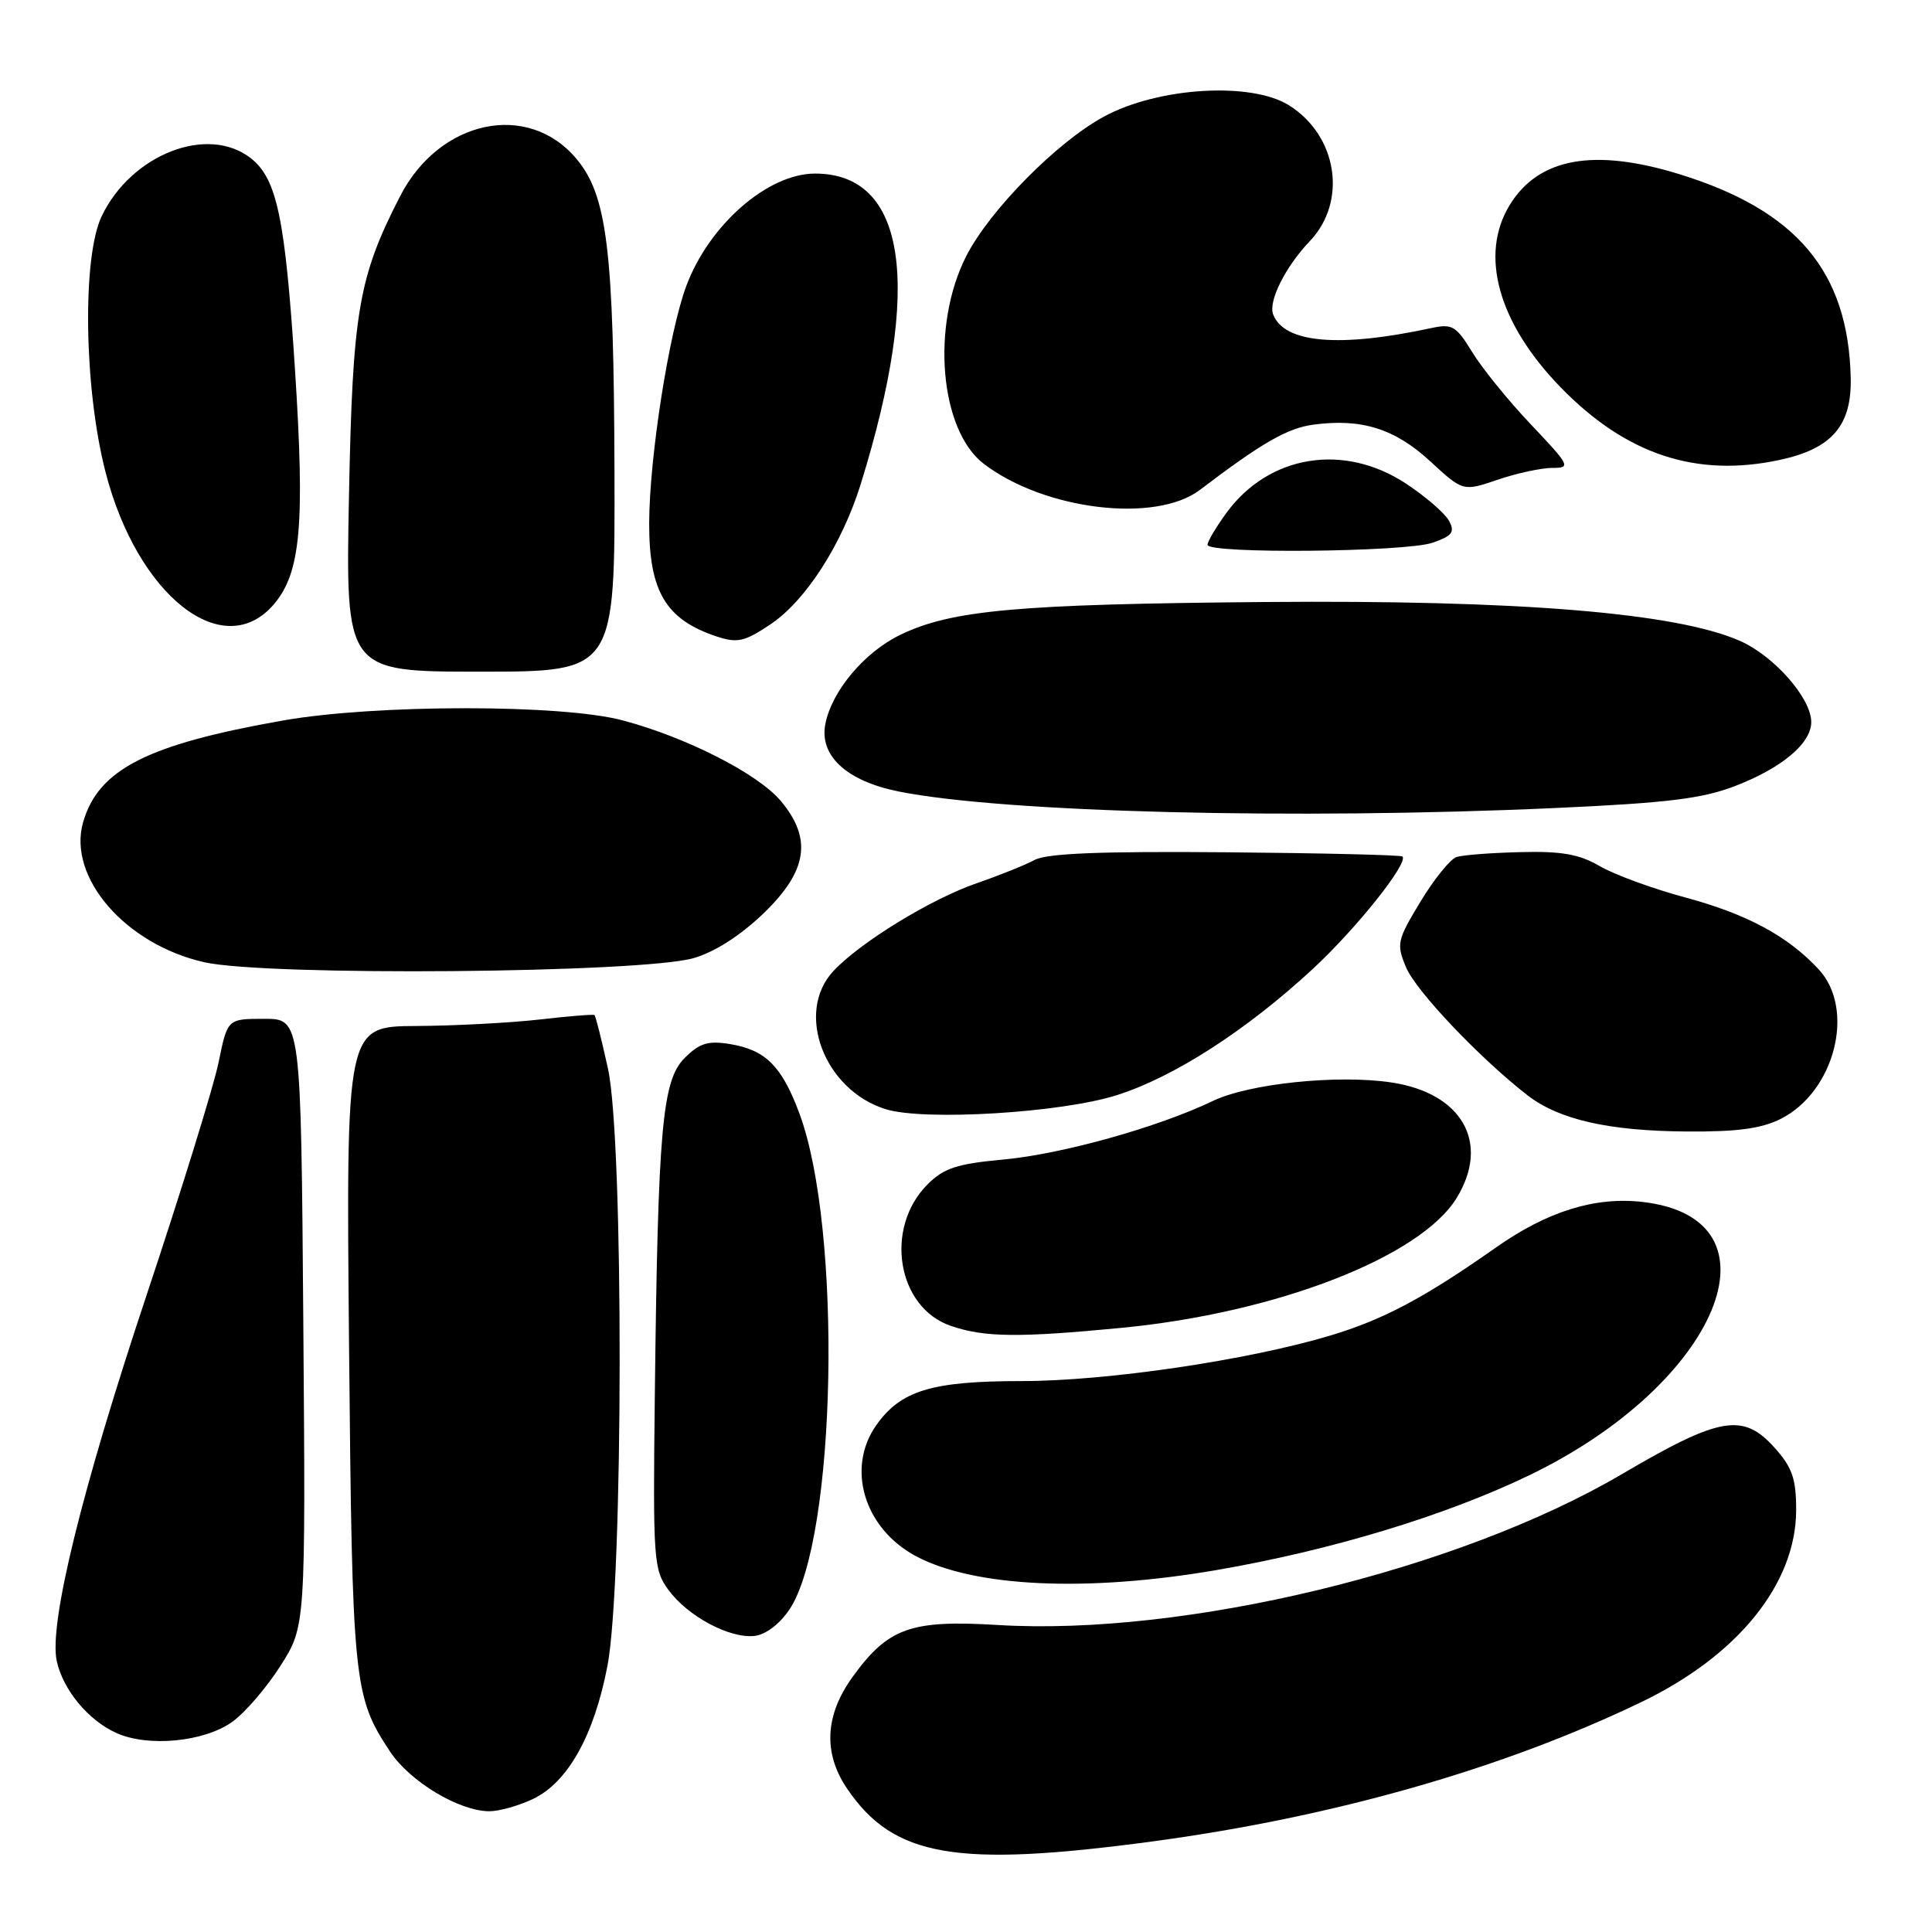 <?xml version="1.0" encoding="UTF-8" standalone="no"?>
<!DOCTYPE svg PUBLIC "-//W3C//DTD SVG 1.1//EN" "http://www.w3.org/Graphics/SVG/1.1/DTD/svg11.dtd" >
<svg xmlns="http://www.w3.org/2000/svg" xmlns:xlink="http://www.w3.org/1999/xlink" version="1.1" viewBox="0 0 256 256">
 <g >
 <path fill="currentColor"
d=" M 152.63 244.01 C 176.60 240.79 199.07 234.40 217.47 225.54 C 230.31 219.37 238.00 209.82 238.00 200.06 C 238.00 195.95 237.48 194.45 235.17 191.86 C 230.97 187.16 227.92 187.69 214.93 195.32 C 193.25 208.06 156.98 216.83 132.20 215.32 C 120.69 214.62 117.68 215.69 112.98 222.19 C 109.30 227.27 109.05 232.31 112.25 237.01 C 118.41 246.07 126.64 247.49 152.63 244.01 Z  M 70.63 238.37 C 75.24 236.18 78.72 229.95 80.49 220.74 C 82.61 209.66 82.66 151.16 80.56 141.61 C 79.73 137.81 78.92 134.61 78.77 134.50 C 78.62 134.38 75.35 134.65 71.50 135.09 C 67.65 135.53 60.31 135.92 55.18 135.95 C 45.86 136.00 45.86 136.00 46.25 178.25 C 46.67 223.08 46.84 224.78 51.69 232.10 C 54.31 236.07 60.86 240.00 64.85 240.00 C 66.14 240.00 68.74 239.27 70.63 238.37 Z  M 30.77 228.16 C 32.44 226.97 35.31 223.64 37.15 220.75 C 40.50 215.50 40.50 215.50 40.19 175.25 C 39.88 135.00 39.88 135.00 35.01 135.00 C 30.14 135.00 30.14 135.00 28.97 140.75 C 28.32 143.91 24.04 157.75 19.46 171.50 C 10.84 197.34 6.45 215.21 7.52 220.10 C 8.36 223.92 11.69 227.95 15.42 229.63 C 19.61 231.53 27.04 230.82 30.77 228.16 Z  M 104.61 213.26 C 110.84 203.98 111.65 162.83 105.90 147.47 C 103.57 141.23 101.42 139.11 96.70 138.34 C 93.81 137.87 92.69 138.22 90.71 140.20 C 87.74 143.17 87.18 149.53 86.77 184.67 C 86.51 206.76 86.60 207.98 88.57 210.67 C 91.13 214.17 96.68 217.13 99.97 216.77 C 101.45 216.61 103.31 215.20 104.61 213.26 Z  M 161.15 208.05 C 176.39 205.43 191.55 200.83 202.68 195.46 C 227.82 183.32 236.85 161.43 217.61 159.26 C 211.32 158.55 205.03 160.51 198.22 165.30 C 188.69 172.00 183.34 174.84 176.26 176.97 C 165.35 180.24 146.65 183.00 135.37 183.00 C 123.50 183.00 119.39 184.24 116.15 188.79 C 112.08 194.50 114.48 202.51 121.35 206.19 C 129.04 210.30 143.97 211.00 161.15 208.05 Z  M 148.58 175.95 C 169.14 173.97 188.25 166.56 193.03 158.71 C 197.48 151.42 193.74 144.83 184.36 143.43 C 177.27 142.36 165.50 143.58 160.72 145.88 C 153.47 149.36 140.76 152.92 132.98 153.64 C 126.80 154.21 125.07 154.78 122.91 156.93 C 117.13 162.72 118.86 173.26 126.00 175.69 C 130.44 177.21 134.96 177.26 148.58 175.95 Z  M 235.97 148.25 C 243.12 144.64 245.89 133.75 241.00 128.46 C 236.90 124.04 231.52 121.13 223.28 118.91 C 219.00 117.76 213.93 115.90 212.00 114.78 C 209.28 113.19 206.95 112.77 201.50 112.91 C 197.65 113.00 193.82 113.29 193.00 113.56 C 192.18 113.82 190.02 116.49 188.22 119.47 C 185.11 124.62 185.01 125.08 186.32 128.20 C 187.64 131.33 196.09 140.23 202.40 145.13 C 206.55 148.35 213.15 149.86 223.50 149.93 C 230.18 149.98 233.39 149.55 235.97 148.25 Z  M 148.00 145.11 C 155.56 142.71 165.17 136.52 173.95 128.39 C 179.71 123.06 186.67 114.33 185.83 113.49 C 185.63 113.29 175.09 113.04 162.42 112.93 C 145.83 112.79 138.73 113.07 137.09 113.95 C 135.83 114.62 132.41 116.00 129.48 117.01 C 123.36 119.11 113.94 124.89 110.41 128.69 C 105.32 134.18 109.22 144.44 117.35 146.97 C 122.46 148.56 140.61 147.46 148.00 145.11 Z  M 91.93 126.95 C 94.72 126.14 98.13 123.95 101.18 121.02 C 107.01 115.40 107.66 111.12 103.44 106.11 C 100.42 102.52 90.94 97.69 82.50 95.45 C 74.43 93.30 49.75 93.31 37.50 95.47 C 19.51 98.64 13.03 101.94 11.01 108.96 C 8.92 116.25 16.63 125.15 27.07 127.50 C 35.37 129.37 85.02 128.95 91.93 126.95 Z  M 206.00 107.07 C 220.89 106.40 225.55 105.83 229.89 104.16 C 236.12 101.76 240.00 98.50 240.00 95.67 C 240.00 92.52 235.09 86.93 230.57 84.93 C 222.13 81.19 201.17 79.48 167.53 79.77 C 134.87 80.05 126.12 80.83 119.33 84.10 C 114.58 86.38 110.25 91.51 109.37 95.89 C 108.52 100.13 112.16 103.49 119.10 104.88 C 133.01 107.66 171.50 108.63 206.00 107.07 Z  M 81.42 62.25 C 81.33 33.02 80.45 25.88 76.36 21.02 C 69.93 13.37 58.20 15.88 53.01 26.01 C 47.49 36.76 46.72 41.26 46.24 65.75 C 45.79 89.00 45.79 89.00 63.64 89.00 C 81.50 89.00 81.50 89.00 81.42 62.25 Z  M 102.10 82.72 C 106.76 79.60 111.57 72.12 114.05 64.15 C 122.26 37.70 120.10 23.00 108.00 23.00 C 101.74 23.00 93.98 29.77 90.95 37.86 C 88.64 44.03 86.05 60.57 86.02 69.28 C 85.99 78.38 88.22 82.11 95.00 84.35 C 97.72 85.24 98.67 85.02 102.10 82.72 Z  M 36.34 80.01 C 39.85 75.84 40.41 69.47 39.09 49.01 C 37.79 28.88 36.70 23.70 33.24 20.97 C 27.55 16.50 17.43 20.42 13.48 28.63 C 10.88 34.05 11.12 51.40 13.97 62.50 C 18.19 78.98 29.65 87.96 36.34 80.01 Z  M 189.84 71.91 C 192.43 71.00 192.81 70.51 192.01 69.02 C 191.48 68.03 188.93 65.82 186.35 64.11 C 178.10 58.65 168.16 60.25 162.52 67.94 C 161.14 69.84 160.00 71.75 160.00 72.19 C 160.00 73.41 186.24 73.16 189.84 71.91 Z  M 159.00 64.91 C 167.18 58.69 170.58 56.73 174.02 56.27 C 180.40 55.41 184.83 56.80 189.52 61.13 C 193.86 65.13 193.86 65.13 198.47 63.56 C 201.00 62.70 204.25 62.00 205.69 62.00 C 208.18 62.00 208.05 61.73 202.86 56.25 C 199.86 53.09 196.36 48.77 195.07 46.65 C 192.93 43.16 192.43 42.87 189.61 43.48 C 177.44 46.10 170.16 45.47 168.70 41.66 C 168.03 39.92 170.32 35.35 173.55 31.96 C 178.56 26.71 177.24 18.00 170.81 13.96 C 165.78 10.80 153.43 11.55 146.24 15.47 C 140.02 18.85 131.13 27.87 128.04 33.92 C 123.34 43.13 124.51 57.00 130.36 61.46 C 138.40 67.60 153.14 69.37 159.00 64.91 Z  M 235.83 60.94 C 242.73 59.46 245.37 56.41 245.23 50.08 C 244.91 36.00 238.09 27.89 222.56 23.09 C 211.19 19.58 203.85 20.92 200.03 27.19 C 196.00 33.79 198.54 42.84 206.80 51.33 C 215.46 60.23 224.77 63.32 235.83 60.94 Z "/>
</g>
</svg>
